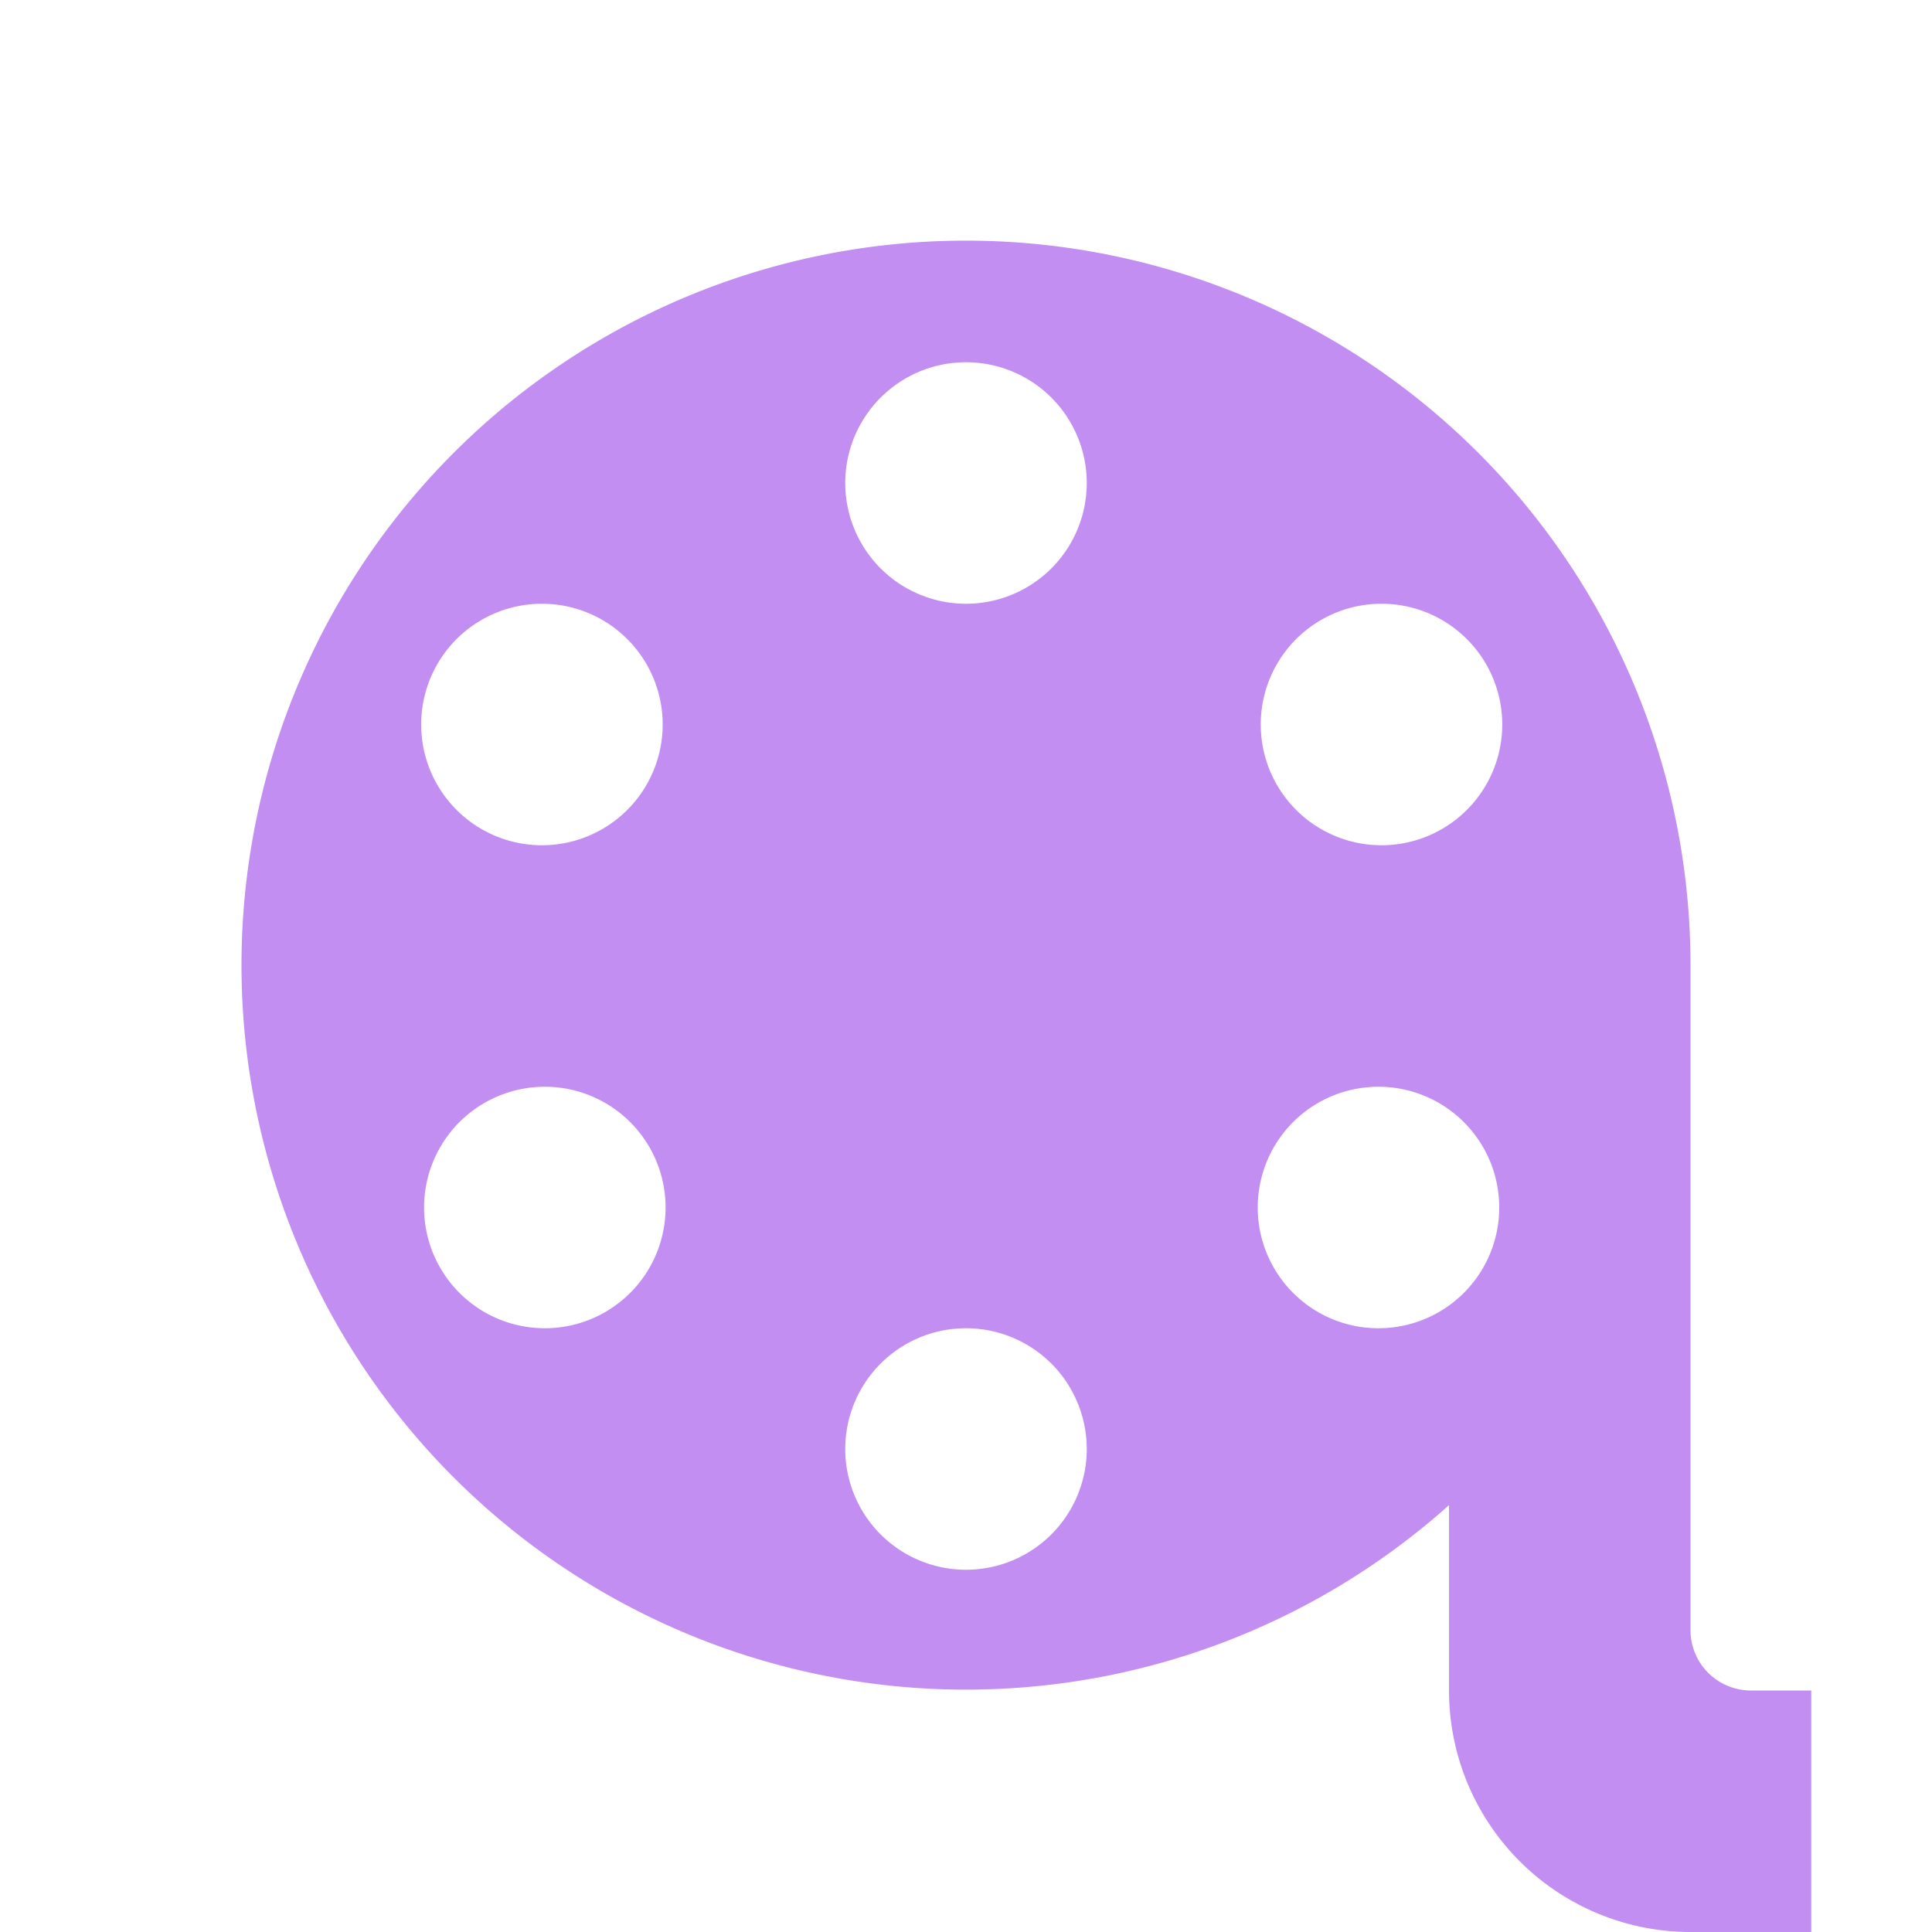 <svg height="16" width="16" xmlns="http://www.w3.org/2000/svg"><path d="m12 14a2 2 0 0 0 2 2h1v-2h-.5a.5.5 0 0 1 -.5-.5v-5.5a6 6 0 1 0 -2 4.465zm-4-11a1 1 0 0 1 0 2 1 1 0 0 1 0-2zm3.441 2a1 1 0 0 1 0 2 1 1 0 0 1 0-2zm-6.953 0a1 1 0 0 1 0 2 1 1 0 0 1 0-2zm.024 4a1 1 0 0 1 0 2 1 1 0 0 1 0-2zm6.904 0a1 1 0 0 1 0 2 1 1 0 0 1 0-2zm-3.416 2a1 1 0 0 1 0 2 1 1 0 0 1 0-2z" fill="#c38ef1"/></svg>
